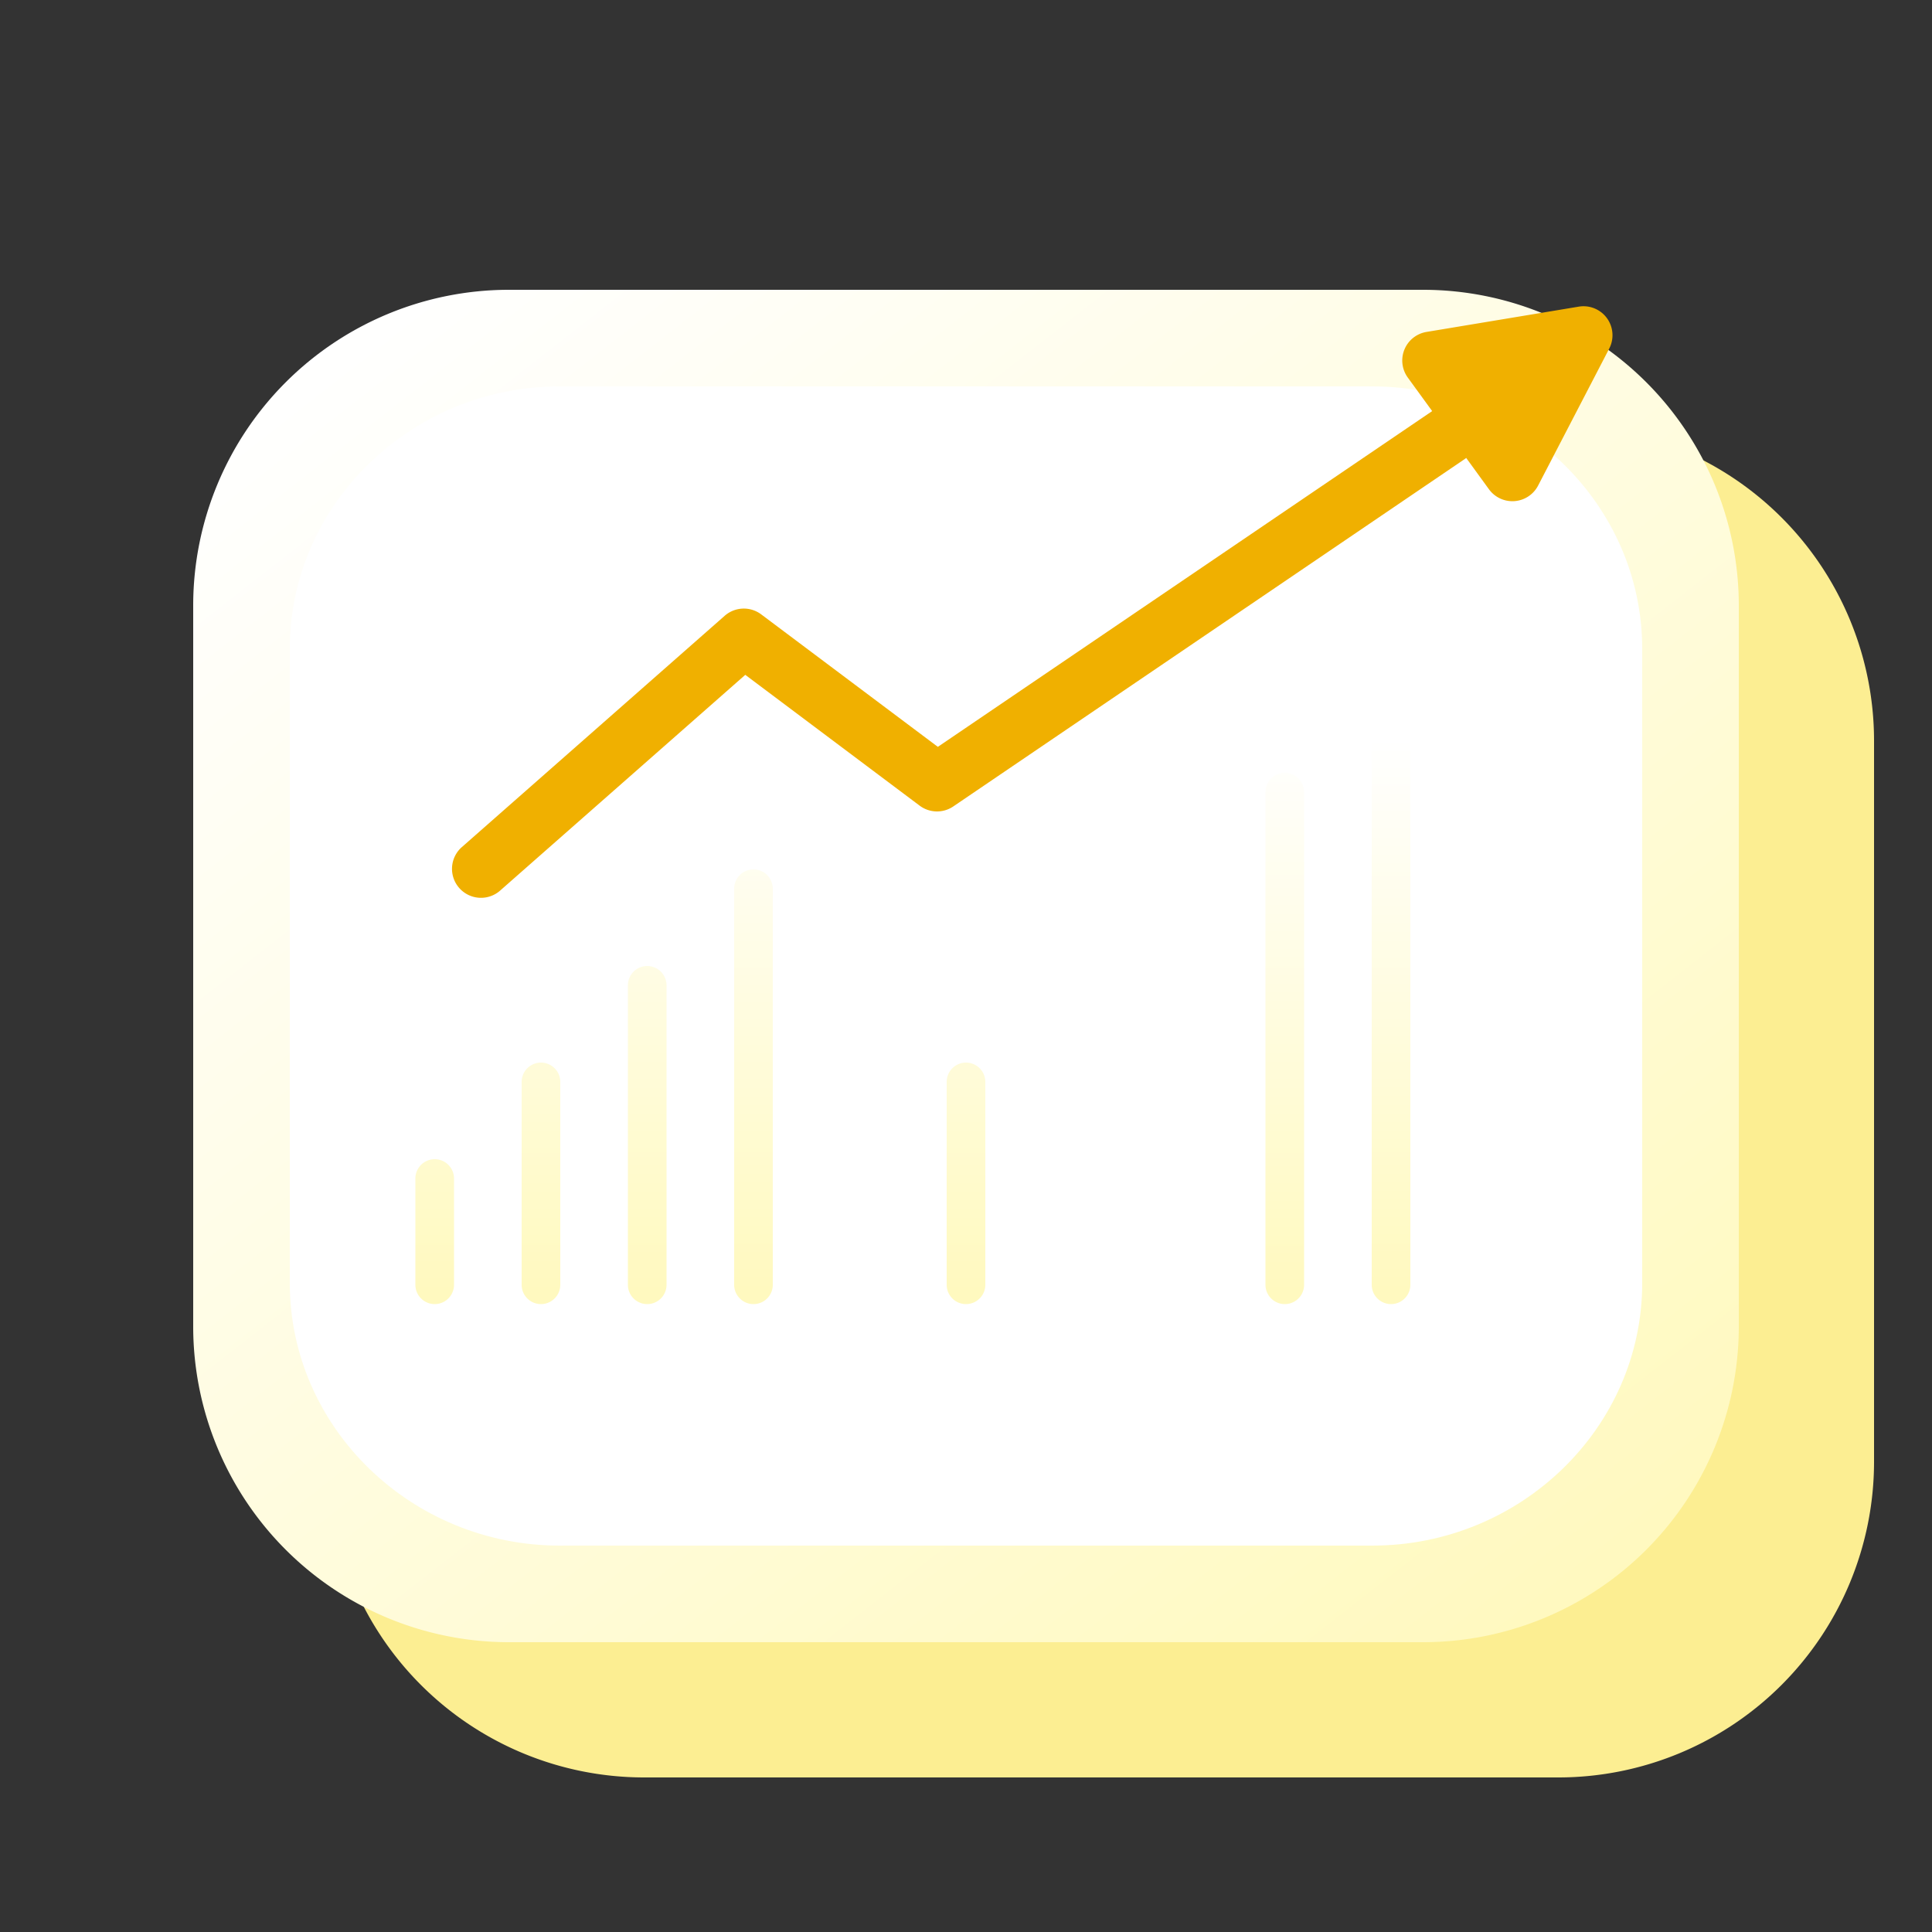 <svg xmlns="http://www.w3.org/2000/svg" xmlns:xlink="http://www.w3.org/1999/xlink" width="200" height="200" viewBox="0 0 200 200">
  <rect x="0" y="0" width="200" height="200" fill="#333333" stroke="none"/>
  <defs>
    <linearGradient id="linear-gradient" x1="0.091" y1="0.033" x2="0.909" y2="0.967" gradientUnits="objectBoundingBox">
      <stop offset="0" stop-color="#fff9bf"/>
      <stop offset="1" stop-color="#fff"/>
    </linearGradient>
    <linearGradient id="linear-gradient-2" x1="0.5" y1="0.947" x2="0.5" y2="-1.349" xlink:href="#linear-gradient"/>
    <linearGradient id="linear-gradient-3" x1="0.5" y1="0.912" x2="0.5" y2="-2.914" xlink:href="#linear-gradient"/>
    <linearGradient id="linear-gradient-4" x1="0.5" y1="0.962" x2="0.5" y2="-0.678" xlink:href="#linear-gradient"/>
    <linearGradient id="linear-gradient-5" x1="0.5" y1="0.971" x2="0.5" y2="-0.305" xlink:href="#linear-gradient"/>
    <linearGradient id="linear-gradient-10" x1="0.5" y1="0.976" x2="0.5" y2="-0.068" xlink:href="#linear-gradient"/>
    <linearGradient id="linear-gradient-12" x1="0.5" y1="0.98" x2="0.5" y2="0.097" xlink:href="#linear-gradient"/>
    <clipPath id="clip-austral-icon-stats">
      <rect width="200" height="200"/>
    </clipPath>
  </defs>
  <g id="austral-icon-stats" clip-path="url(#clip-austral-icon-stats)">
    <g id="Groupe_51" data-name="Groupe 51">
      <rect id="BG" width="200" height="200" fill="none"/>
      <path id="Shadow" d="M147.4,30H52.6A32.691,32.691,0,0,0,20,62.6V137.4A32.692,32.692,0,0,0,52.6,170H147.4A32.692,32.692,0,0,0,180,137.4V62.6A32.691,32.691,0,0,0,147.4,30Z" transform="translate(214 214) rotate(180)" fill="#fcee92"/>
      <g id="Icon">
        <path id="Tracé_36" data-name="Tracé 36" d="M147.4,30H52.6A32.691,32.691,0,0,0,20,62.6V137.4A32.692,32.692,0,0,0,52.6,170H147.4A32.692,32.692,0,0,0,180,137.4V62.6A32.691,32.691,0,0,0,147.4,30Zm-8.015,12.857H60.611A25.686,25.686,0,0,0,35,68.468v63.064a25.686,25.686,0,0,0,25.611,25.611h78.778A25.686,25.686,0,0,0,165,131.532V68.468A25.686,25.686,0,0,0,139.389,42.857Z" transform="translate(200 200) rotate(180)" fill="url(#linear-gradient)"/>
        <path id="Tracé_37" data-name="Tracé 37" d="M142.061,40H57.939C42.573,40,30,52.223,30,67.163v65.674C30,147.777,42.573,160,57.939,160h84.122C157.427,160,170,147.777,170,132.837V67.163C170,52.223,157.427,40,142.061,40Z" fill="#fff"/>
        <path id="Tracé_38" data-name="Tracé 38" d="M163.433,31.743,147.67,34.362a3,3,0,0,0-1.935,4.723l2.523,3.472L97.086,77.314,78.8,63.6a3,3,0,0,0-3.782.148l-27.272,24a3,3,0,0,0,3.965,4.5l25.44-22.389L95.2,83.4a3,3,0,0,0,3.486.081l53-36c.034-.023.06-.053.093-.077l2.356,3.243a3,3,0,0,0,5.09-.381l7.362-14.181A3,3,0,0,0,163.433,31.743Z" fill="#f0b000"/>
        <g id="Groupe_44" data-name="Groupe 44">
          <path id="Tracé_39" data-name="Tracé 39" d="M58,133a2,2,0,0,1-4,0V112a2,2,0,0,1,4,0Z" fill="url(#linear-gradient-2)"/>
          <path id="Tracé_40" data-name="Tracé 40" d="M47,133a2,2,0,0,1-4,0V122a2,2,0,0,1,4,0Z" fill="url(#linear-gradient-3)"/>
          <path id="Tracé_41" data-name="Tracé 41" d="M69,133a2,2,0,0,1-4,0V102a2,2,0,0,1,4,0Z" fill="url(#linear-gradient-4)"/>
          <path id="Tracé_42" data-name="Tracé 42" d="M80,133a2,2,0,0,1-4,0V92a2,2,0,0,1,4,0Z" fill="url(#linear-gradient-5)"/>
          <path id="Tracé_43" data-name="Tracé 43" d="M91,133a2,2,0,0,1-4,0V112a2,2,0,0,1,4,0Z" fill="url(#linear-gradient-2)"/>
          <path id="Tracé_44" data-name="Tracé 44" d="M102,133a2,2,0,0,1-4,0V112a2,2,0,0,1,4,0Z" fill="url(#linear-gradient-2)"/>
          <path id="Tracé_45" data-name="Tracé 45" d="M113,133a2,2,0,0,1-4,0V92a2,2,0,0,1,4,0Z" fill="url(#linear-gradient-5)"/>
          <path id="Tracé_46" data-name="Tracé 46" d="M124,133a2,2,0,0,1-4,0V102a2,2,0,0,1,4,0Z" fill="url(#linear-gradient-4)"/>
          <path id="Tracé_47" data-name="Tracé 47" d="M135,133a2,2,0,0,1-4,0V82a2,2,0,0,1,4,0Z" fill="url(#linear-gradient-10)"/>
          <path id="Tracé_48" data-name="Tracé 48" d="M157,133a2,2,0,0,1-4,0V82a2,2,0,0,1,4,0Z" fill="url(#linear-gradient-10)"/>
          <path id="Tracé_49" data-name="Tracé 49" d="M146,133a2,2,0,0,1-4,0V72a2,2,0,0,1,4,0Z" fill="url(#linear-gradient-12)"/>
        </g>
      </g>
    </g>
  </g>
</svg>
